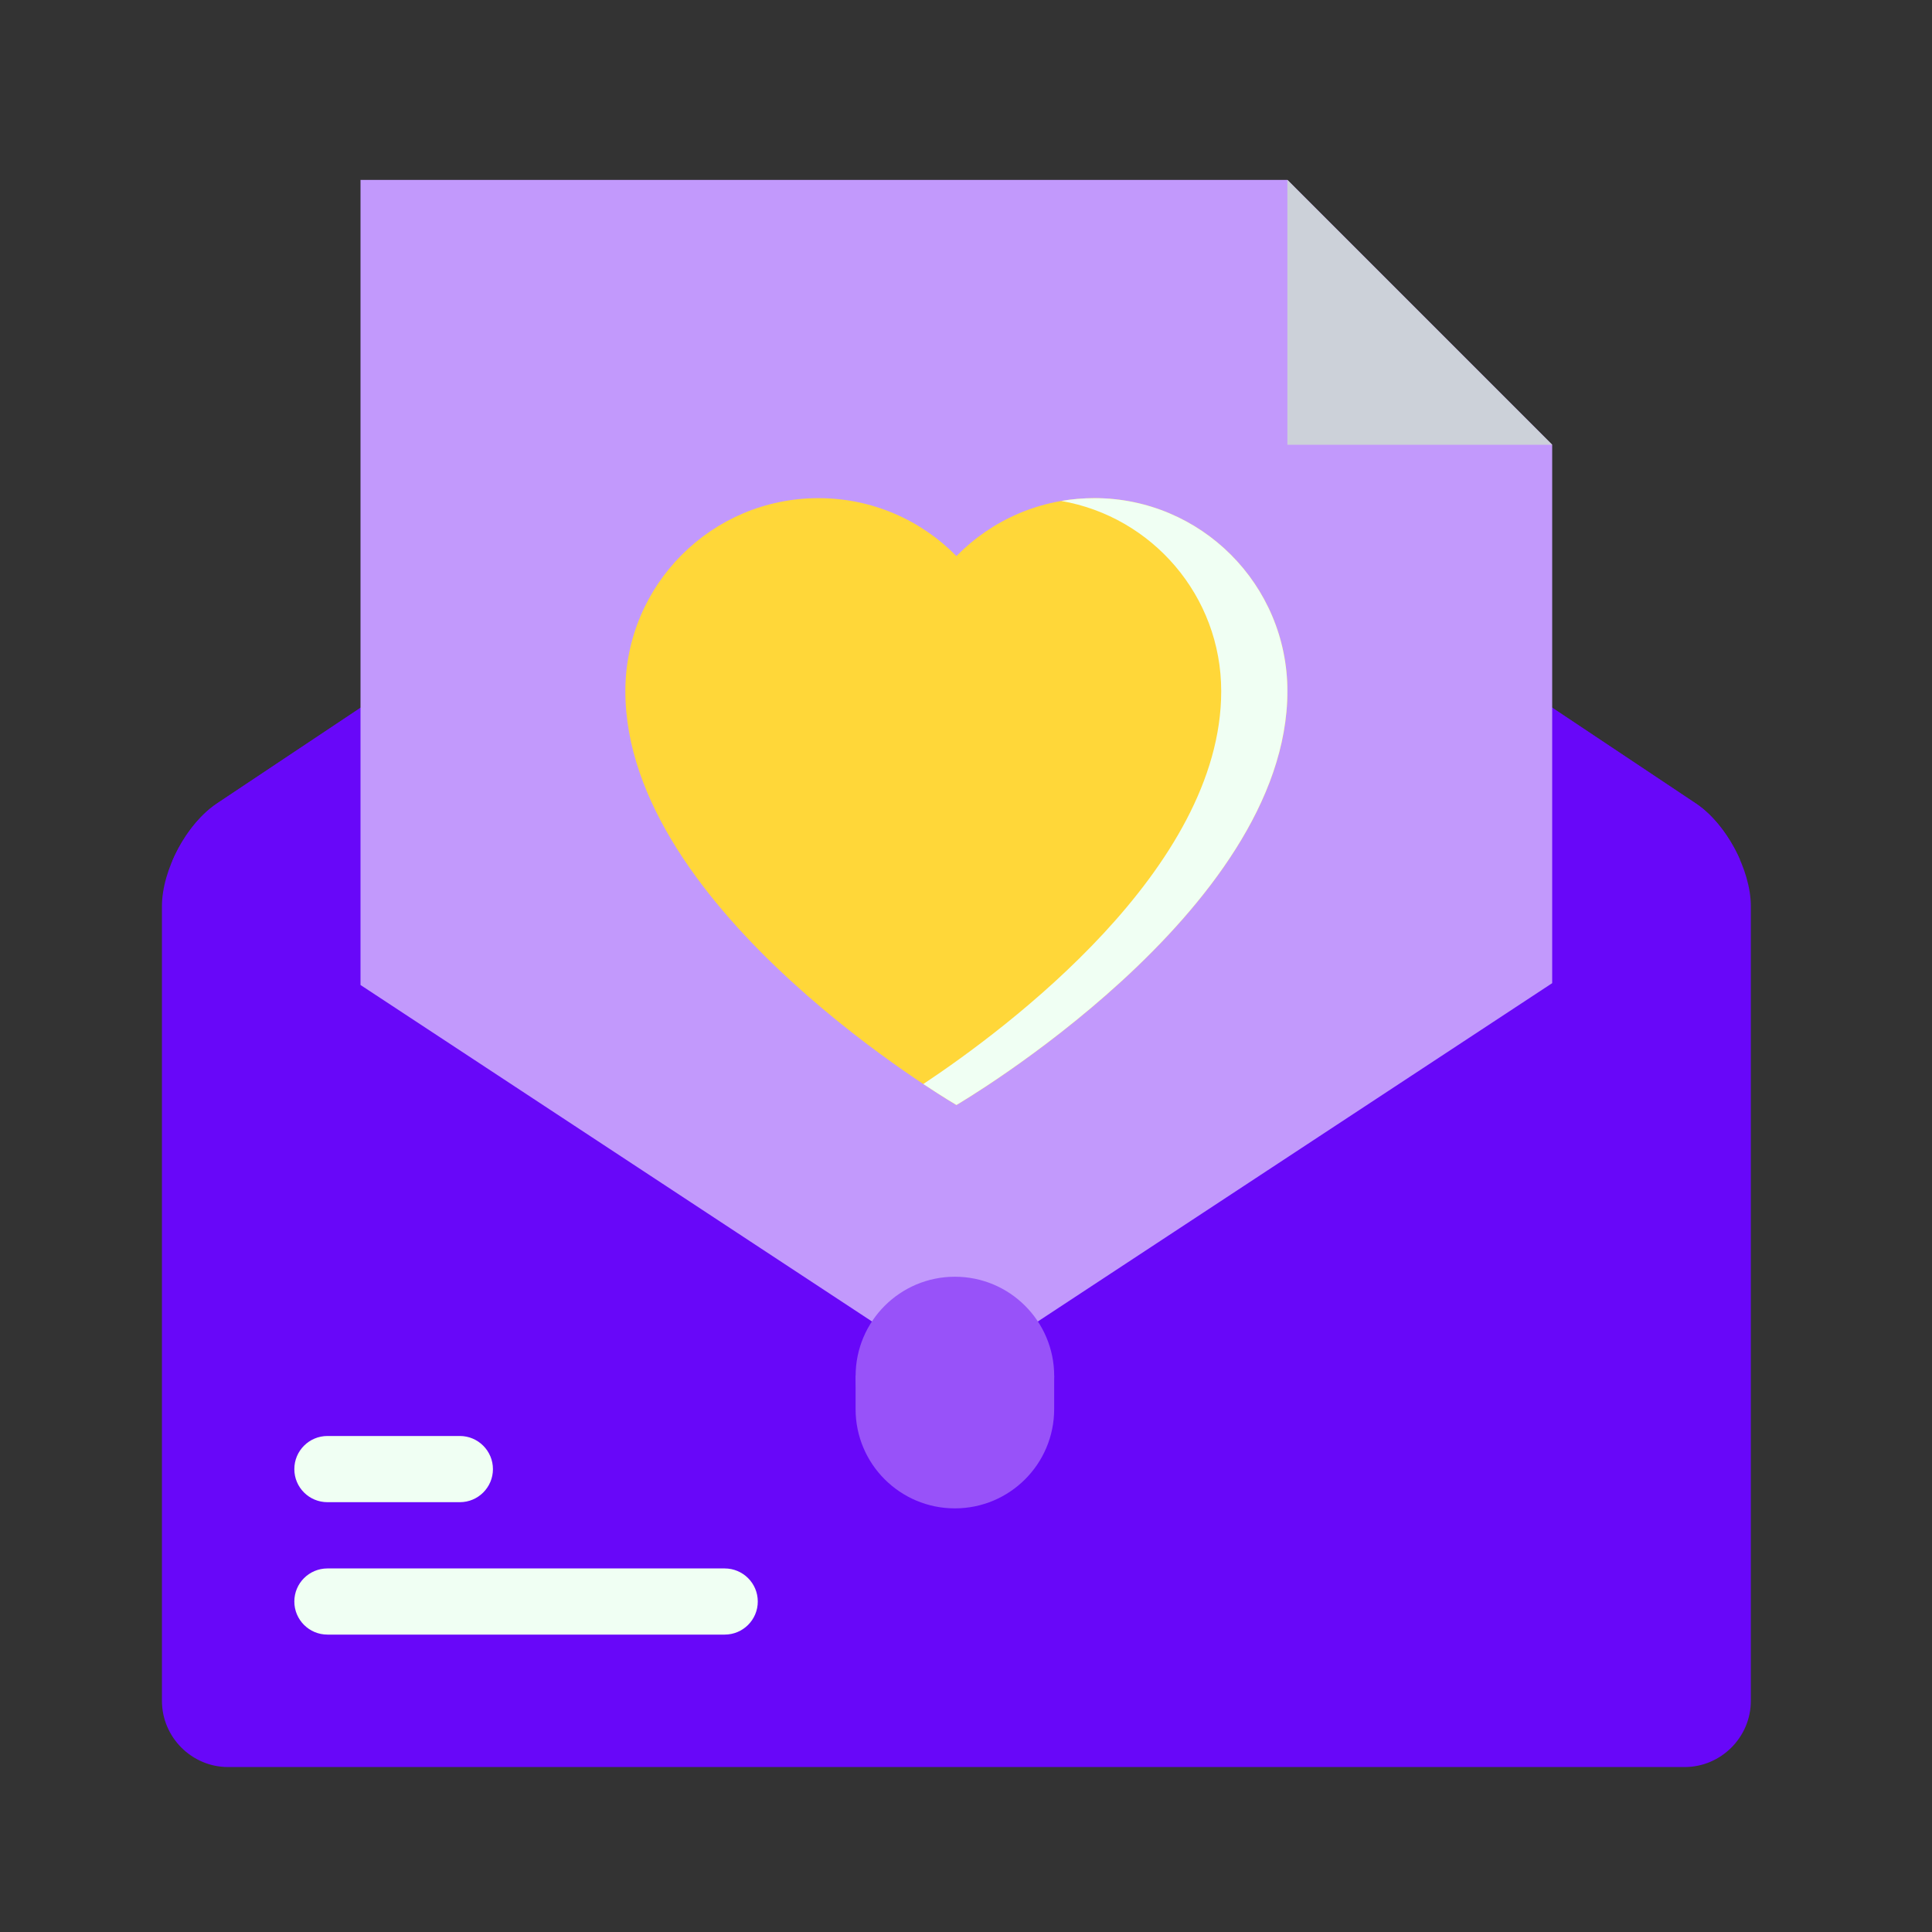 <?xml version="1.0" encoding="UTF-8"?>
<svg xmlns="http://www.w3.org/2000/svg" xmlns:xlink="http://www.w3.org/1999/xlink" width="300pt" height="300pt" viewBox="0 0 300 300" version="1.1">
<rect x="0" y="0" width="300" height="300" fill="#333333" stroke="none"/>
<g id="surface1">
<path style=" stroke:none;fill-rule:nonzero;fill:rgb(40.784%,2.745%,97.647%);fill-opacity:1;" d="M 112.469 80.199 C 106.844 79.578 98.398 81.625 93.695 84.762 L 33.699 124.758 C 28.984 127.891 25.145 135.086 25.145 140.738 L 25.145 264.102 C 25.145 269.754 29.77 274.387 35.422 274.387 L 261.586 274.387 C 267.242 274.387 271.871 269.754 271.871 264.102 L 271.871 140.734 C 271.871 135.09 268.023 127.891 263.316 124.758 L 221.922 97.164 C 217.215 94.023 208.766 90.941 203.152 90.32 Z M 112.469 80.199 "/>
<path style=" stroke:none;fill-rule:nonzero;fill:rgb(40.784%,2.745%,97.647%);fill-opacity:1;" d="M 203.16 90.32 L 157.812 85.258 L 112.469 80.199 C 106.852 79.578 98.41 81.625 93.695 84.758 L 63.699 104.762 L 33.703 124.762 C 30.84 126.664 28.297 130.074 26.746 133.719 L 148.324 213.668 L 270.18 133.484 C 268.613 129.922 266.125 126.625 263.324 124.758 L 242.625 110.957 L 221.914 97.152 C 217.211 94.023 208.773 90.941 203.16 90.32 Z M 203.16 90.32 "/>
<path style=" stroke:none;fill-rule:nonzero;fill:rgb(94.118%,100%,95.294%);fill-opacity:1;" d="M 71.406 233.258 L 50.844 233.258 C 48.004 233.258 45.703 230.961 45.703 228.125 C 45.703 225.285 48.004 222.98 50.844 222.98 L 71.406 222.98 C 74.238 222.98 76.543 225.289 76.543 228.125 C 76.543 230.961 74.238 233.258 71.406 233.258 Z M 112.527 253.82 L 50.844 253.82 C 48.008 253.82 45.703 251.52 45.703 248.68 C 45.703 245.844 48.008 243.547 50.844 243.547 L 112.527 243.547 C 115.367 243.547 117.668 245.844 117.668 248.68 C 117.672 251.516 115.367 253.82 112.527 253.82 Z M 112.527 253.82 "/>
<path style=" stroke:none;fill-rule:nonzero;fill:rgb(76.078%,60%,98.824%);fill-opacity:1;" d="M 241.023 152.664 L 148.277 213.668 L 55.98 152.949 L 55.98 27.938 L 199.906 27.938 L 241.023 69.062 Z M 241.023 152.664 "/>
<path style=" stroke:none;fill-rule:nonzero;fill:rgb(80%,81.961%,85.098%);fill-opacity:1;" d="M 199.906 69.062 L 241.023 69.062 L 199.906 27.938 Z M 199.906 69.062 "/>
<path style=" stroke:none;fill-rule:nonzero;fill:rgb(59.608%,32.157%,97.647%);fill-opacity:1;" d="M 159.766 208.523 C 156.941 205.367 152.848 203.383 148.277 203.383 C 143.715 203.383 139.609 205.371 136.785 208.523 L 132.855 213.664 L 132.855 218.801 C 132.855 227.324 139.762 234.219 148.273 234.219 C 156.789 234.219 163.691 227.324 163.691 218.801 L 163.691 213.664 Z M 159.766 208.523 "/>
<path style=" stroke:none;fill-rule:nonzero;fill:rgb(59.608%,32.157%,97.647%);fill-opacity:1;" d="M 132.859 213.668 C 132.859 222.184 139.762 229.086 148.277 229.086 C 156.793 229.086 163.695 222.184 163.695 213.668 C 163.695 205.152 156.793 198.25 148.277 198.25 C 139.762 198.25 132.859 205.152 132.859 213.668 Z M 132.859 213.668 "/>
<path style=" stroke:none;fill-rule:nonzero;fill:rgb(100%,84.314%,22.353%);fill-opacity:1;" d="M 169.926 77.352 C 161.539 77.352 153.945 80.793 148.512 86.352 C 143.07 80.793 135.477 77.352 127.09 77.352 C 110.531 77.352 97.105 90.77 97.105 107.332 C 97.105 141.602 148.512 171.586 148.512 171.586 C 148.512 171.586 199.906 141.602 199.906 107.332 C 199.906 90.77 186.48 77.352 169.926 77.352 Z M 169.926 77.352 "/>
<path style=" stroke:none;fill-rule:nonzero;fill:rgb(94.118%,100%,95.294%);fill-opacity:1;" d="M 169.926 77.352 C 168.172 77.352 166.453 77.5 164.789 77.789 C 178.891 80.23 189.629 92.523 189.629 107.332 C 189.629 134.891 156.387 159.676 143.371 168.328 C 146.539 170.43 148.512 171.582 148.512 171.582 C 148.512 171.582 199.906 141.598 199.906 107.328 C 199.906 90.77 186.48 77.348 169.926 77.348 Z M 169.926 77.352 "/>
</g>
</svg>
